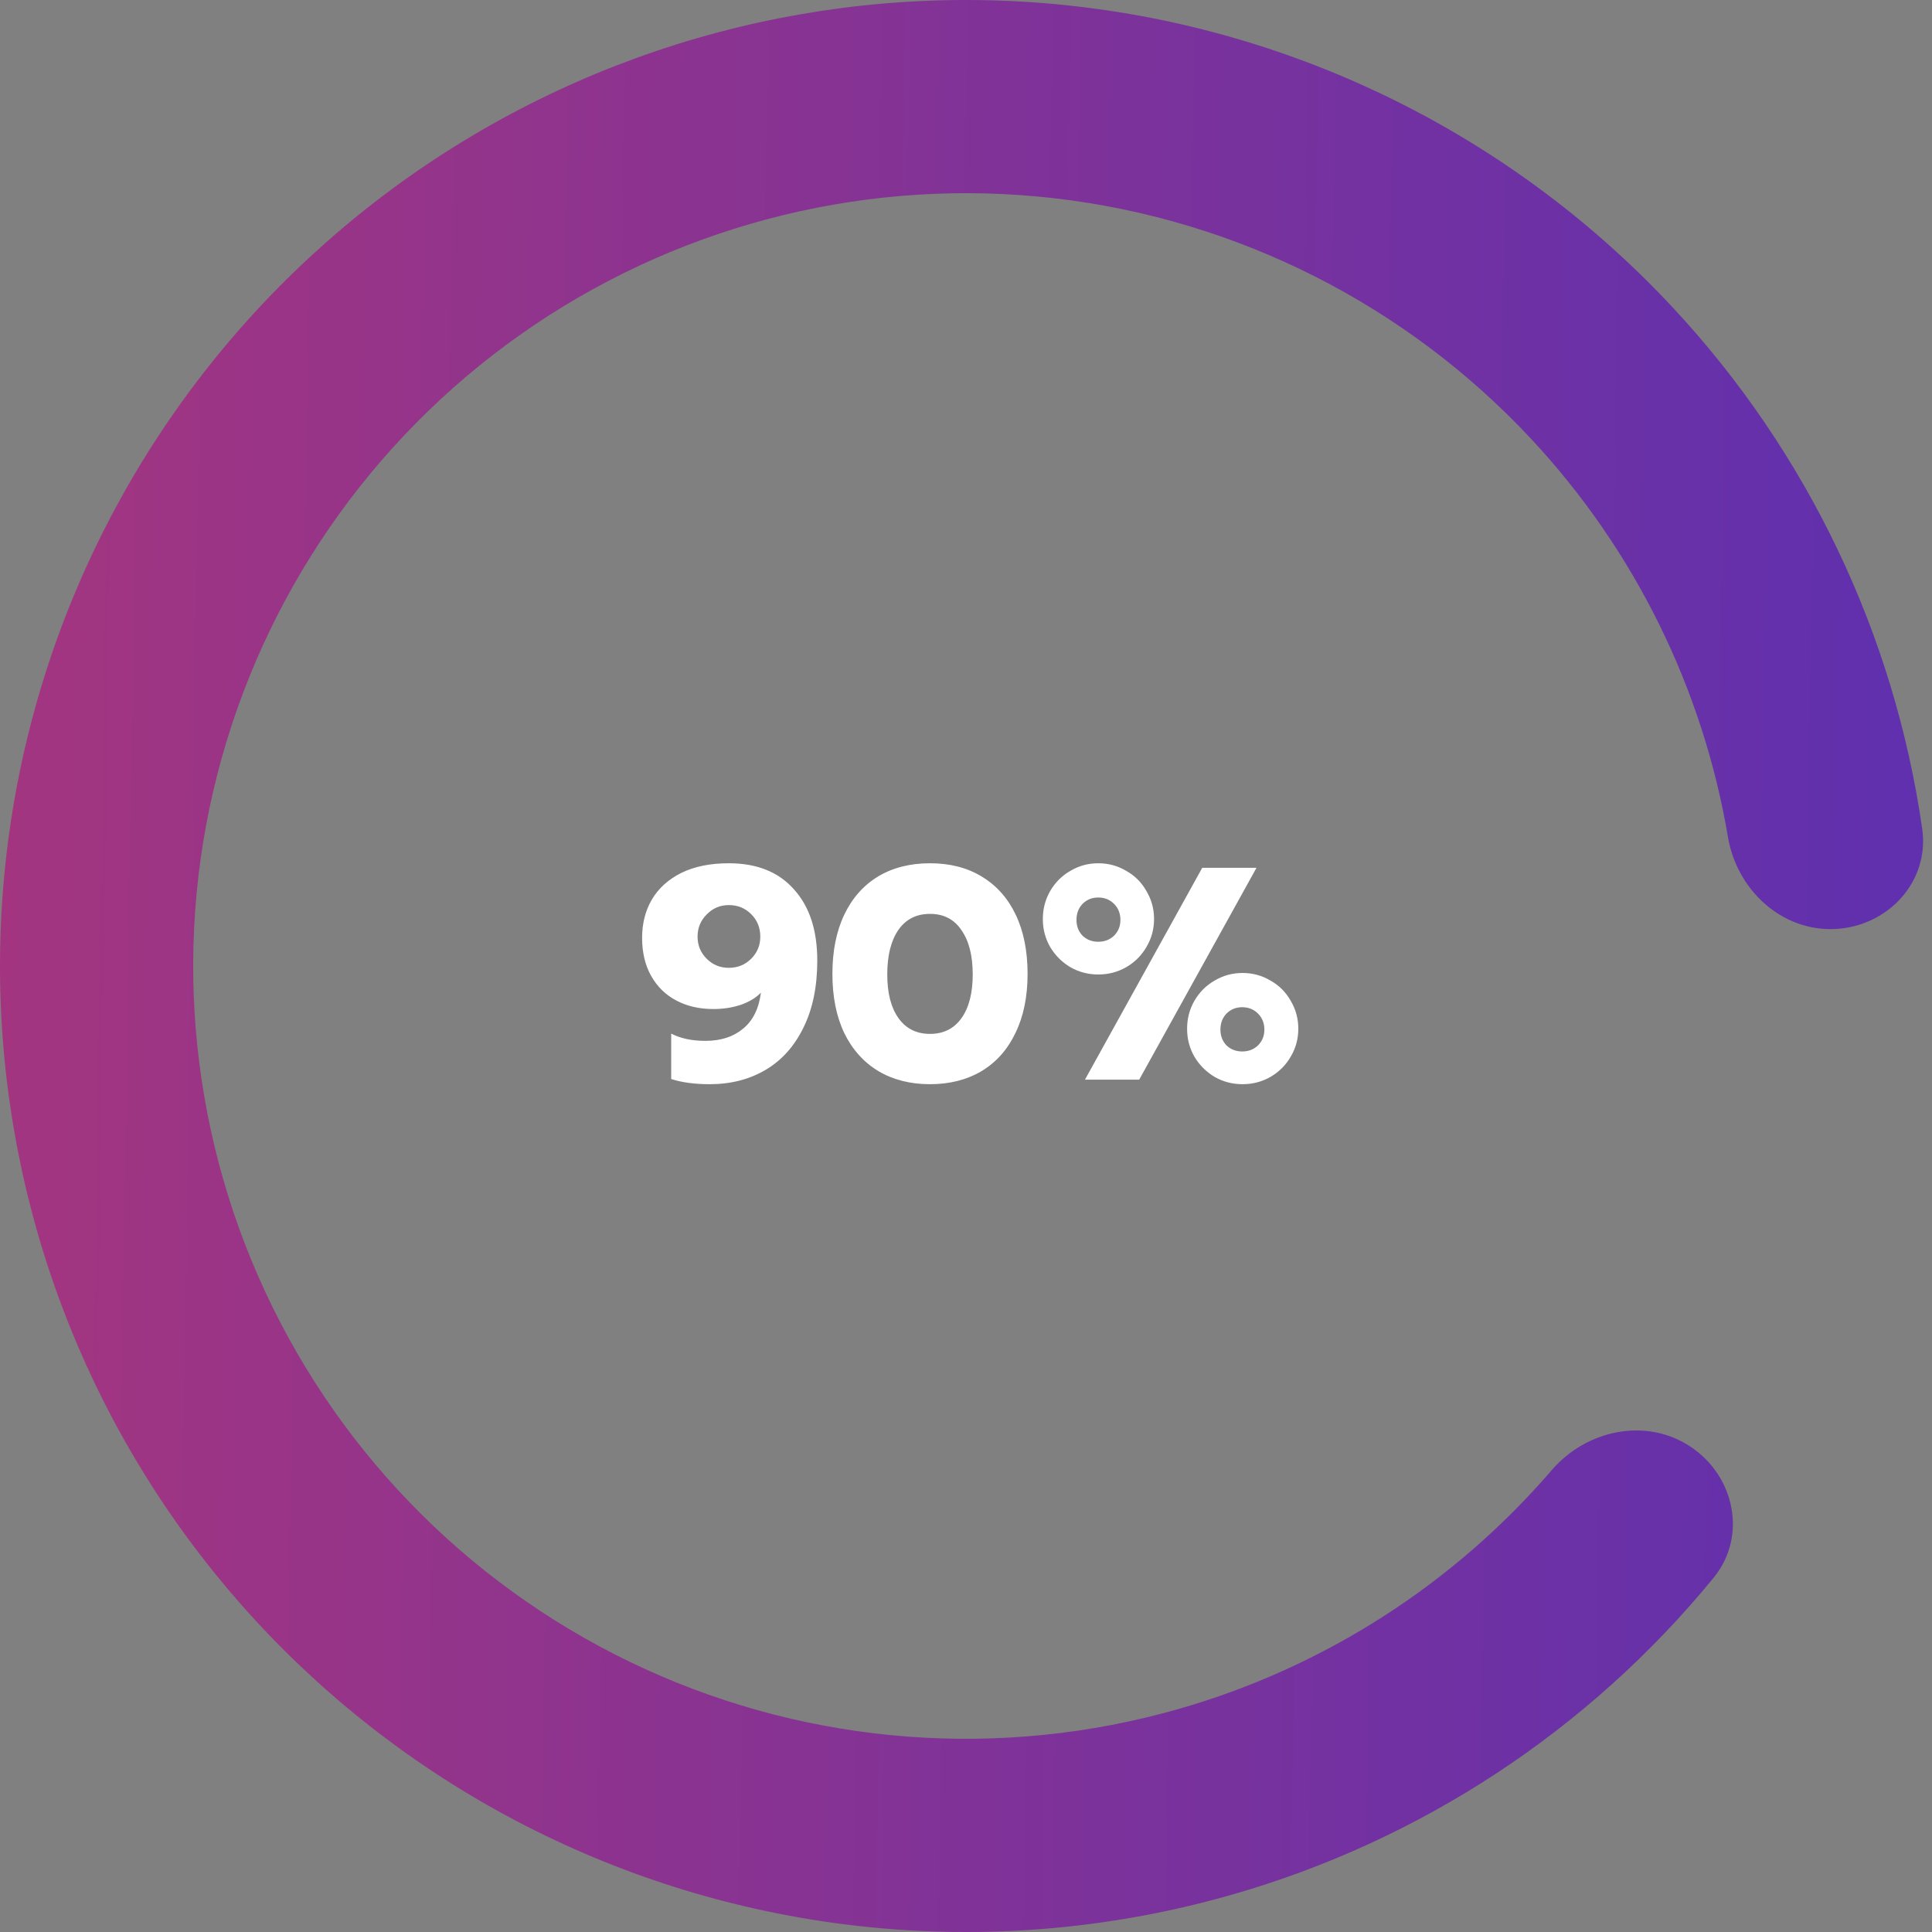 <svg width="204" height="204" viewBox="0 0 204 204" fill="none" xmlns="http://www.w3.org/2000/svg">
<rect x="0" y="0" width="204" height="204" fill="#808080" stroke="none"/>
<g clip-path="url(#clip0_72_34)">
<path d="M178.496 152.75C183.19 155.865 184.509 162.234 180.941 166.594C167.826 182.623 150.079 194.347 130.009 200.079C106.656 206.748 81.69 204.866 59.601 194.77C37.512 184.675 19.75 167.029 9.51 145.007C-0.73 122.985 -2.776 98.032 3.739 74.636C10.255 51.239 24.904 30.936 45.053 17.377C65.203 3.818 89.529 -2.107 113.656 0.668C137.783 3.443 160.129 14.737 176.673 32.517C190.891 47.797 200.023 67.007 202.965 87.508C203.766 93.084 199.345 97.855 193.717 98.095V98.095C188.089 98.334 183.397 93.945 182.457 88.391C179.812 72.748 172.646 58.136 161.738 46.413C148.503 32.189 130.627 23.155 111.325 20.934C92.023 18.714 72.562 23.454 56.443 34.301C40.324 45.149 28.604 61.392 23.391 80.109C18.179 98.826 19.816 118.788 28.008 136.406C36.2 154.024 50.41 168.14 68.081 176.216C85.752 184.293 105.725 185.798 124.407 180.463C139.804 176.066 153.491 167.261 163.842 155.237C167.517 150.968 173.802 149.636 178.496 152.75V152.75Z" fill="url(#paint0_linear_72_34)"/>
<path d="M74.936 114.48C73.357 114.48 72.003 114.299 70.872 113.936V109.136C71.853 109.648 73.059 109.904 74.488 109.904C76.109 109.904 77.432 109.477 78.456 108.624C79.501 107.771 80.131 106.501 80.344 104.816C79.832 105.349 79.128 105.776 78.232 106.096C77.336 106.395 76.365 106.544 75.32 106.544C73.848 106.544 72.547 106.245 71.416 105.648C70.285 105.051 69.4 104.187 68.76 103.056C68.12 101.925 67.8 100.581 67.8 99.024C67.8 97.509 68.141 96.165 68.824 94.992C69.528 93.797 70.563 92.859 71.928 92.176C73.315 91.493 74.989 91.152 76.952 91.152C79.917 91.152 82.211 92.069 83.832 93.904C85.475 95.717 86.296 98.224 86.296 101.424C86.296 104.197 85.805 106.565 84.824 108.528C83.864 110.491 82.531 111.973 80.824 112.976C79.117 113.979 77.155 114.48 74.936 114.48ZM76.952 102.192C77.891 102.192 78.68 101.872 79.32 101.232C79.96 100.592 80.28 99.813 80.28 98.896C80.28 97.957 79.96 97.168 79.32 96.528C78.68 95.888 77.891 95.568 76.952 95.568C76.035 95.568 75.256 95.899 74.616 96.56C73.976 97.2 73.656 97.979 73.656 98.896C73.656 99.813 73.976 100.592 74.616 101.232C75.256 101.872 76.035 102.192 76.952 102.192ZM98.198 114.48C96.128 114.48 94.315 114.021 92.758 113.104C91.2 112.165 89.995 110.821 89.142 109.072C88.31 107.323 87.894 105.243 87.894 102.832C87.894 100.421 88.31 98.341 89.142 96.592C89.974 94.843 91.158 93.499 92.694 92.56C94.251 91.621 96.086 91.152 98.198 91.152C100.31 91.152 102.134 91.621 103.67 92.56C105.227 93.499 106.422 94.843 107.254 96.592C108.086 98.341 108.502 100.421 108.502 102.832C108.502 105.243 108.075 107.323 107.222 109.072C106.39 110.821 105.195 112.165 103.638 113.104C102.08 114.021 100.267 114.48 98.198 114.48ZM98.198 109.168C99.627 109.168 100.736 108.613 101.526 107.504C102.315 106.395 102.71 104.859 102.71 102.896C102.71 100.912 102.315 99.355 101.526 98.224C100.758 97.072 99.648 96.496 98.198 96.496C96.747 96.496 95.627 97.072 94.838 98.224C94.07 99.355 93.686 100.912 93.686 102.896C93.686 104.859 94.08 106.395 94.87 107.504C95.659 108.613 96.768 109.168 98.198 109.168ZM115.969 102.896C114.902 102.896 113.921 102.64 113.025 102.128C112.129 101.595 111.414 100.88 110.881 99.984C110.369 99.088 110.113 98.107 110.113 97.04C110.113 95.973 110.369 94.992 110.881 94.096C111.414 93.179 112.129 92.464 113.025 91.952C113.921 91.419 114.902 91.152 115.969 91.152C117.035 91.152 118.017 91.419 118.913 91.952C119.83 92.464 120.545 93.179 121.057 94.096C121.59 94.992 121.857 95.973 121.857 97.04C121.857 98.107 121.59 99.088 121.057 99.984C120.545 100.88 119.83 101.595 118.913 102.128C118.017 102.64 117.035 102.896 115.969 102.896ZM126.944 91.632H132.673L120.289 114H114.561L126.944 91.632ZM115.969 99.44C116.63 99.44 117.185 99.227 117.633 98.8C118.081 98.352 118.305 97.797 118.305 97.136C118.305 96.453 118.081 95.888 117.633 95.44C117.185 94.992 116.63 94.768 115.969 94.768C115.307 94.768 114.753 94.992 114.305 95.44C113.878 95.888 113.665 96.453 113.665 97.136C113.665 97.797 113.878 98.352 114.305 98.8C114.753 99.227 115.307 99.44 115.969 99.44ZM131.201 114.48C130.134 114.48 129.153 114.224 128.257 113.712C127.361 113.179 126.646 112.464 126.113 111.568C125.601 110.672 125.345 109.691 125.345 108.624C125.345 107.557 125.601 106.576 126.113 105.68C126.646 104.763 127.361 104.048 128.257 103.536C129.153 103.003 130.134 102.736 131.201 102.736C132.267 102.736 133.249 103.003 134.145 103.536C135.062 104.048 135.777 104.763 136.289 105.68C136.822 106.576 137.089 107.557 137.089 108.624C137.089 109.691 136.822 110.672 136.289 111.568C135.777 112.464 135.062 113.179 134.145 113.712C133.249 114.224 132.267 114.48 131.201 114.48ZM131.169 111.024C131.83 111.024 132.385 110.811 132.833 110.384C133.281 109.936 133.505 109.381 133.505 108.72C133.505 108.037 133.281 107.472 132.833 107.024C132.385 106.576 131.83 106.352 131.169 106.352C130.507 106.352 129.953 106.576 129.505 107.024C129.078 107.472 128.865 108.037 128.865 108.72C128.865 109.381 129.078 109.936 129.505 110.384C129.953 110.811 130.507 111.024 131.169 111.024Z" fill="white"/>
</g>
<defs>
<linearGradient id="paint0_linear_72_34" x1="1.44652e-07" y1="102" x2="201.144" y2="105.06" gradientUnits="userSpaceOnUse">
<stop stop-color="#A33580"/>
<stop offset="1" stop-color="#6030AE"/>
</linearGradient>
<clipPath id="clip0_72_34">
<rect width="204" height="204" fill="white"/>
</clipPath>
</defs>
</svg>
